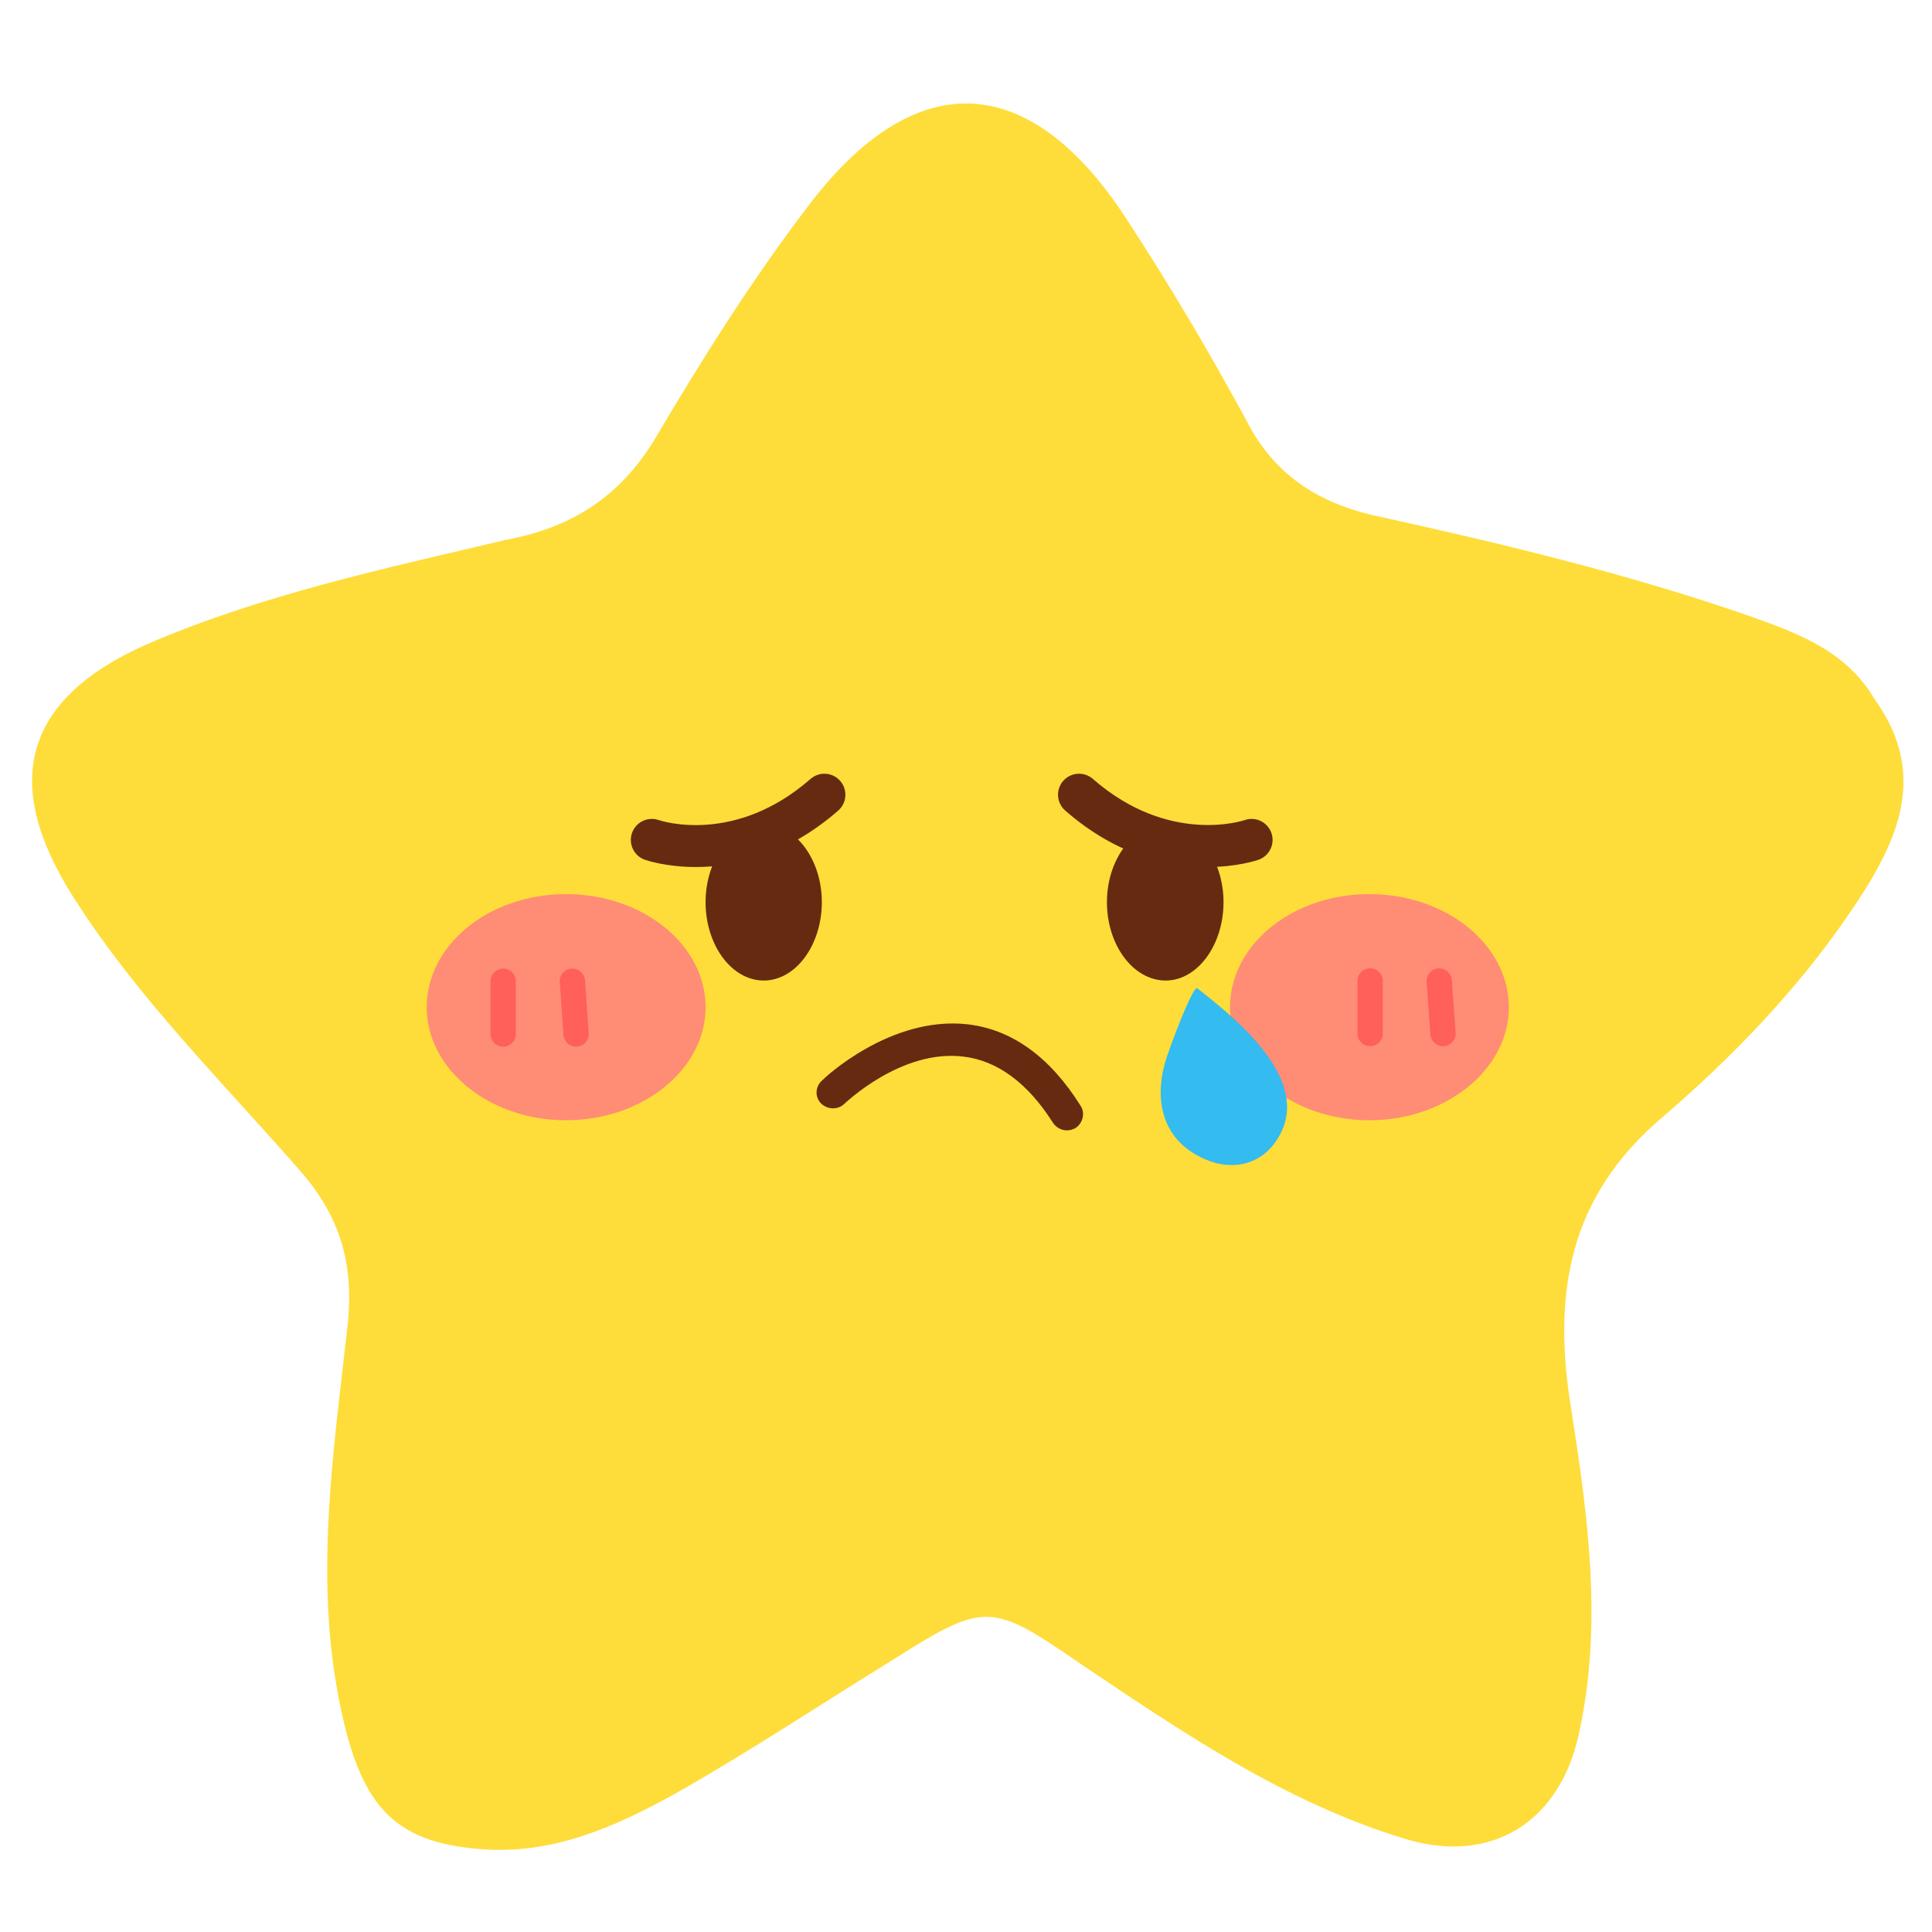 <svg xmlns="http://www.w3.org/2000/svg" xmlns:xlink="http://www.w3.org/1999/xlink" width="500" zoomAndPan="magnify" viewBox="0 0 375 375" height="500" preserveAspectRatio="xMidYMid meet" version="1.2"><g id="a8109ed2cf"><path style=" stroke:none;fill-rule:evenodd;fill:#fedd3a;fill-opacity:1;" d="M 363.926 135.816 C 358.344 126.246 348.836 122.844 339.211 119.445 C 315.441 111.203 290.816 105.34 266.164 99.93 C 255.488 97.332 247.246 91.961 242.055 81.852 C 234.695 68.25 226.949 55.18 218.484 42.246 C 199.664 13.473 177.383 12.578 156.543 40.414 C 145.777 54.602 136.215 69.77 127.199 85.07 C 120.391 96.348 111.168 102.34 98.316 104.758 C 74.477 110.398 50.637 115.453 28.16 125.207 C 4.543 135.816 0.109 152.062 14.348 174.301 C 26.816 193.902 43.469 210.281 58.672 227.73 C 65.922 236.23 68.676 245.137 67.516 256.812 C 64.871 280.711 61.09 304.875 65.633 329.039 C 69.66 350.25 75.949 357.59 93.496 358.93 C 107.359 360 119.445 354.547 130.82 348.281 C 145.102 340.227 159.32 330.785 173.621 321.969 C 191.102 310.867 192.605 311.137 209.418 322.734 C 229.426 336.195 249.418 349.844 272.57 356.871 C 289.289 362.062 302.625 353.785 306.395 336.828 C 311.16 315.617 308.23 294.316 304.984 273.598 C 301.285 251.086 304.418 232.203 322.934 216.633 C 336.234 205.18 348.68 192.289 358.711 177.656 C 367.598 164.727 374.918 151.129 363.926 135.816 Z M 363.926 135.816 "/><path style=" stroke:none;fill-rule:nonzero;fill:#662a10;fill-opacity:1;" d="M 159.516 175.109 C 159.516 183.426 154.457 190.32 148.238 190.32 C 141.992 190.32 136.953 183.426 136.953 175.109 C 136.953 166.871 141.996 159.984 148.238 159.984 C 154.457 159.984 159.516 166.875 159.516 175.109 Z M 159.516 175.109 "/><path style=" stroke:none;fill-rule:nonzero;fill:#662a10;fill-opacity:1;" d="M 237.484 175.109 C 237.484 183.426 232.426 190.32 226.258 190.32 C 219.941 190.32 214.855 183.426 214.855 175.109 C 214.855 166.871 219.941 159.984 226.258 159.984 C 232.426 159.984 237.484 166.875 237.484 175.109 Z M 237.484 175.109 "/><path style=" stroke:none;fill-rule:nonzero;fill:#ff8c75;fill-opacity:1;" d="M 292.871 195.512 C 292.871 207.5 280.738 217.441 265.781 217.441 C 250.832 217.441 238.742 207.504 238.742 195.512 C 238.742 183.383 250.832 173.547 265.781 173.547 C 280.738 173.547 292.871 183.387 292.871 195.512 Z M 292.871 195.512 "/><path style=" stroke:none;fill-rule:nonzero;fill:#ff4347;fill-opacity:0.6;" d="M 265.945 203.062 C 264.586 203.062 263.488 201.965 263.488 200.613 L 263.488 190.414 C 263.488 189.059 264.586 187.957 265.945 187.957 C 267.297 187.957 268.395 189.055 268.395 190.414 L 268.395 200.613 C 268.395 201.969 267.297 203.062 265.945 203.062 Z M 265.945 203.062 "/><path style=" stroke:none;fill-rule:nonzero;fill:#ff4347;fill-opacity:0.6;" d="M 280.09 203.062 C 278.812 203.062 277.734 202.082 277.641 200.789 L 276.902 190.586 C 276.805 189.238 277.82 188.062 279.172 187.965 C 280.527 187.867 281.699 188.883 281.797 190.234 L 282.539 200.434 C 282.637 201.785 281.625 202.961 280.273 203.059 C 280.211 203.062 280.148 203.062 280.09 203.062 Z M 280.09 203.062 "/><path style=" stroke:none;fill-rule:nonzero;fill:#ff8c75;fill-opacity:1;" d="M 136.953 195.512 C 136.953 207.5 124.82 217.441 109.848 217.441 C 94.914 217.441 82.824 207.504 82.824 195.512 C 82.824 183.383 94.914 173.547 109.848 173.547 C 124.82 173.547 136.953 183.387 136.953 195.512 Z M 136.953 195.512 "/><path style=" stroke:none;fill-rule:nonzero;fill:#ff4347;fill-opacity:0.6;" d="M 97.664 203.152 C 96.312 203.152 95.211 202.055 95.211 200.699 L 95.211 190.457 C 95.211 189.102 96.312 188.004 97.664 188.004 C 99.02 188.004 100.121 189.102 100.121 190.457 L 100.121 200.699 C 100.121 202.055 99.023 203.152 97.664 203.152 Z M 97.664 203.152 "/><path style=" stroke:none;fill-rule:nonzero;fill:#ff4347;fill-opacity:0.6;" d="M 111.812 203.152 C 110.535 203.152 109.457 202.164 109.367 200.871 L 108.648 190.625 C 108.555 189.273 109.574 188.102 110.926 188.008 C 112.25 187.898 113.449 188.934 113.547 190.285 L 114.266 200.527 C 114.363 201.879 113.34 203.051 111.984 203.148 C 111.93 203.152 111.871 203.152 111.812 203.152 Z M 111.812 203.152 "/><path style=" stroke:none;fill-rule:nonzero;fill:#662a10;fill-opacity:1;" d="M 207.086 219.406 C 206.012 219.406 204.965 218.828 204.375 217.926 C 199.477 210.191 193.609 205.891 187.055 205.09 C 174.918 203.57 164.016 214.168 163.879 214.258 C 162.629 215.469 160.641 215.379 159.402 214.219 C 158.125 212.961 158.219 210.906 159.543 209.742 C 160.031 209.203 172.859 197.121 187.836 198.82 C 196.359 199.812 203.75 205.09 209.703 214.57 C 210.684 216 210.223 217.98 208.742 218.961 C 208.25 219.234 207.668 219.406 207.086 219.406 Z M 207.086 219.406 "/><path style=" stroke:none;fill-rule:nonzero;fill:#34bbef;fill-opacity:1;" d="M 232.363 191.801 C 231.715 191.445 228.797 198.551 226.809 204.195 C 223.742 212.477 224.949 221.203 234.004 225.055 C 239.367 227.375 245.777 226.168 248.84 219.41 C 253.691 208.625 239.301 197.258 232.363 191.801 Z M 232.363 191.801 "/><path style=" stroke:none;fill-rule:nonzero;fill:#662a10;fill-opacity:1;" d="M 135.07 168.289 C 129.324 168.289 125.508 166.996 125.164 166.875 C 123.039 166.125 121.926 163.793 122.676 161.672 C 123.422 159.555 125.742 158.441 127.859 159.176 C 128.477 159.383 142.695 163.992 157.324 151.191 C 159.023 149.707 161.602 149.879 163.082 151.574 C 164.566 153.273 164.395 155.848 162.699 157.328 C 152.492 166.254 142.27 168.289 135.07 168.289 Z M 135.07 168.289 "/><path style=" stroke:none;fill-rule:nonzero;fill:#662a10;fill-opacity:1;" d="M 234.375 168.289 C 227.18 168.289 216.953 166.254 206.758 157.328 C 205.055 155.844 204.891 153.266 206.367 151.57 C 207.852 149.879 210.43 149.707 212.129 151.188 C 226.93 164.137 241.422 159.234 241.574 159.184 C 243.691 158.434 246.031 159.547 246.773 161.672 C 247.523 163.793 246.414 166.121 244.293 166.875 C 243.941 166.996 240.121 168.289 234.375 168.289 Z M 234.375 168.289 "/></g></svg>